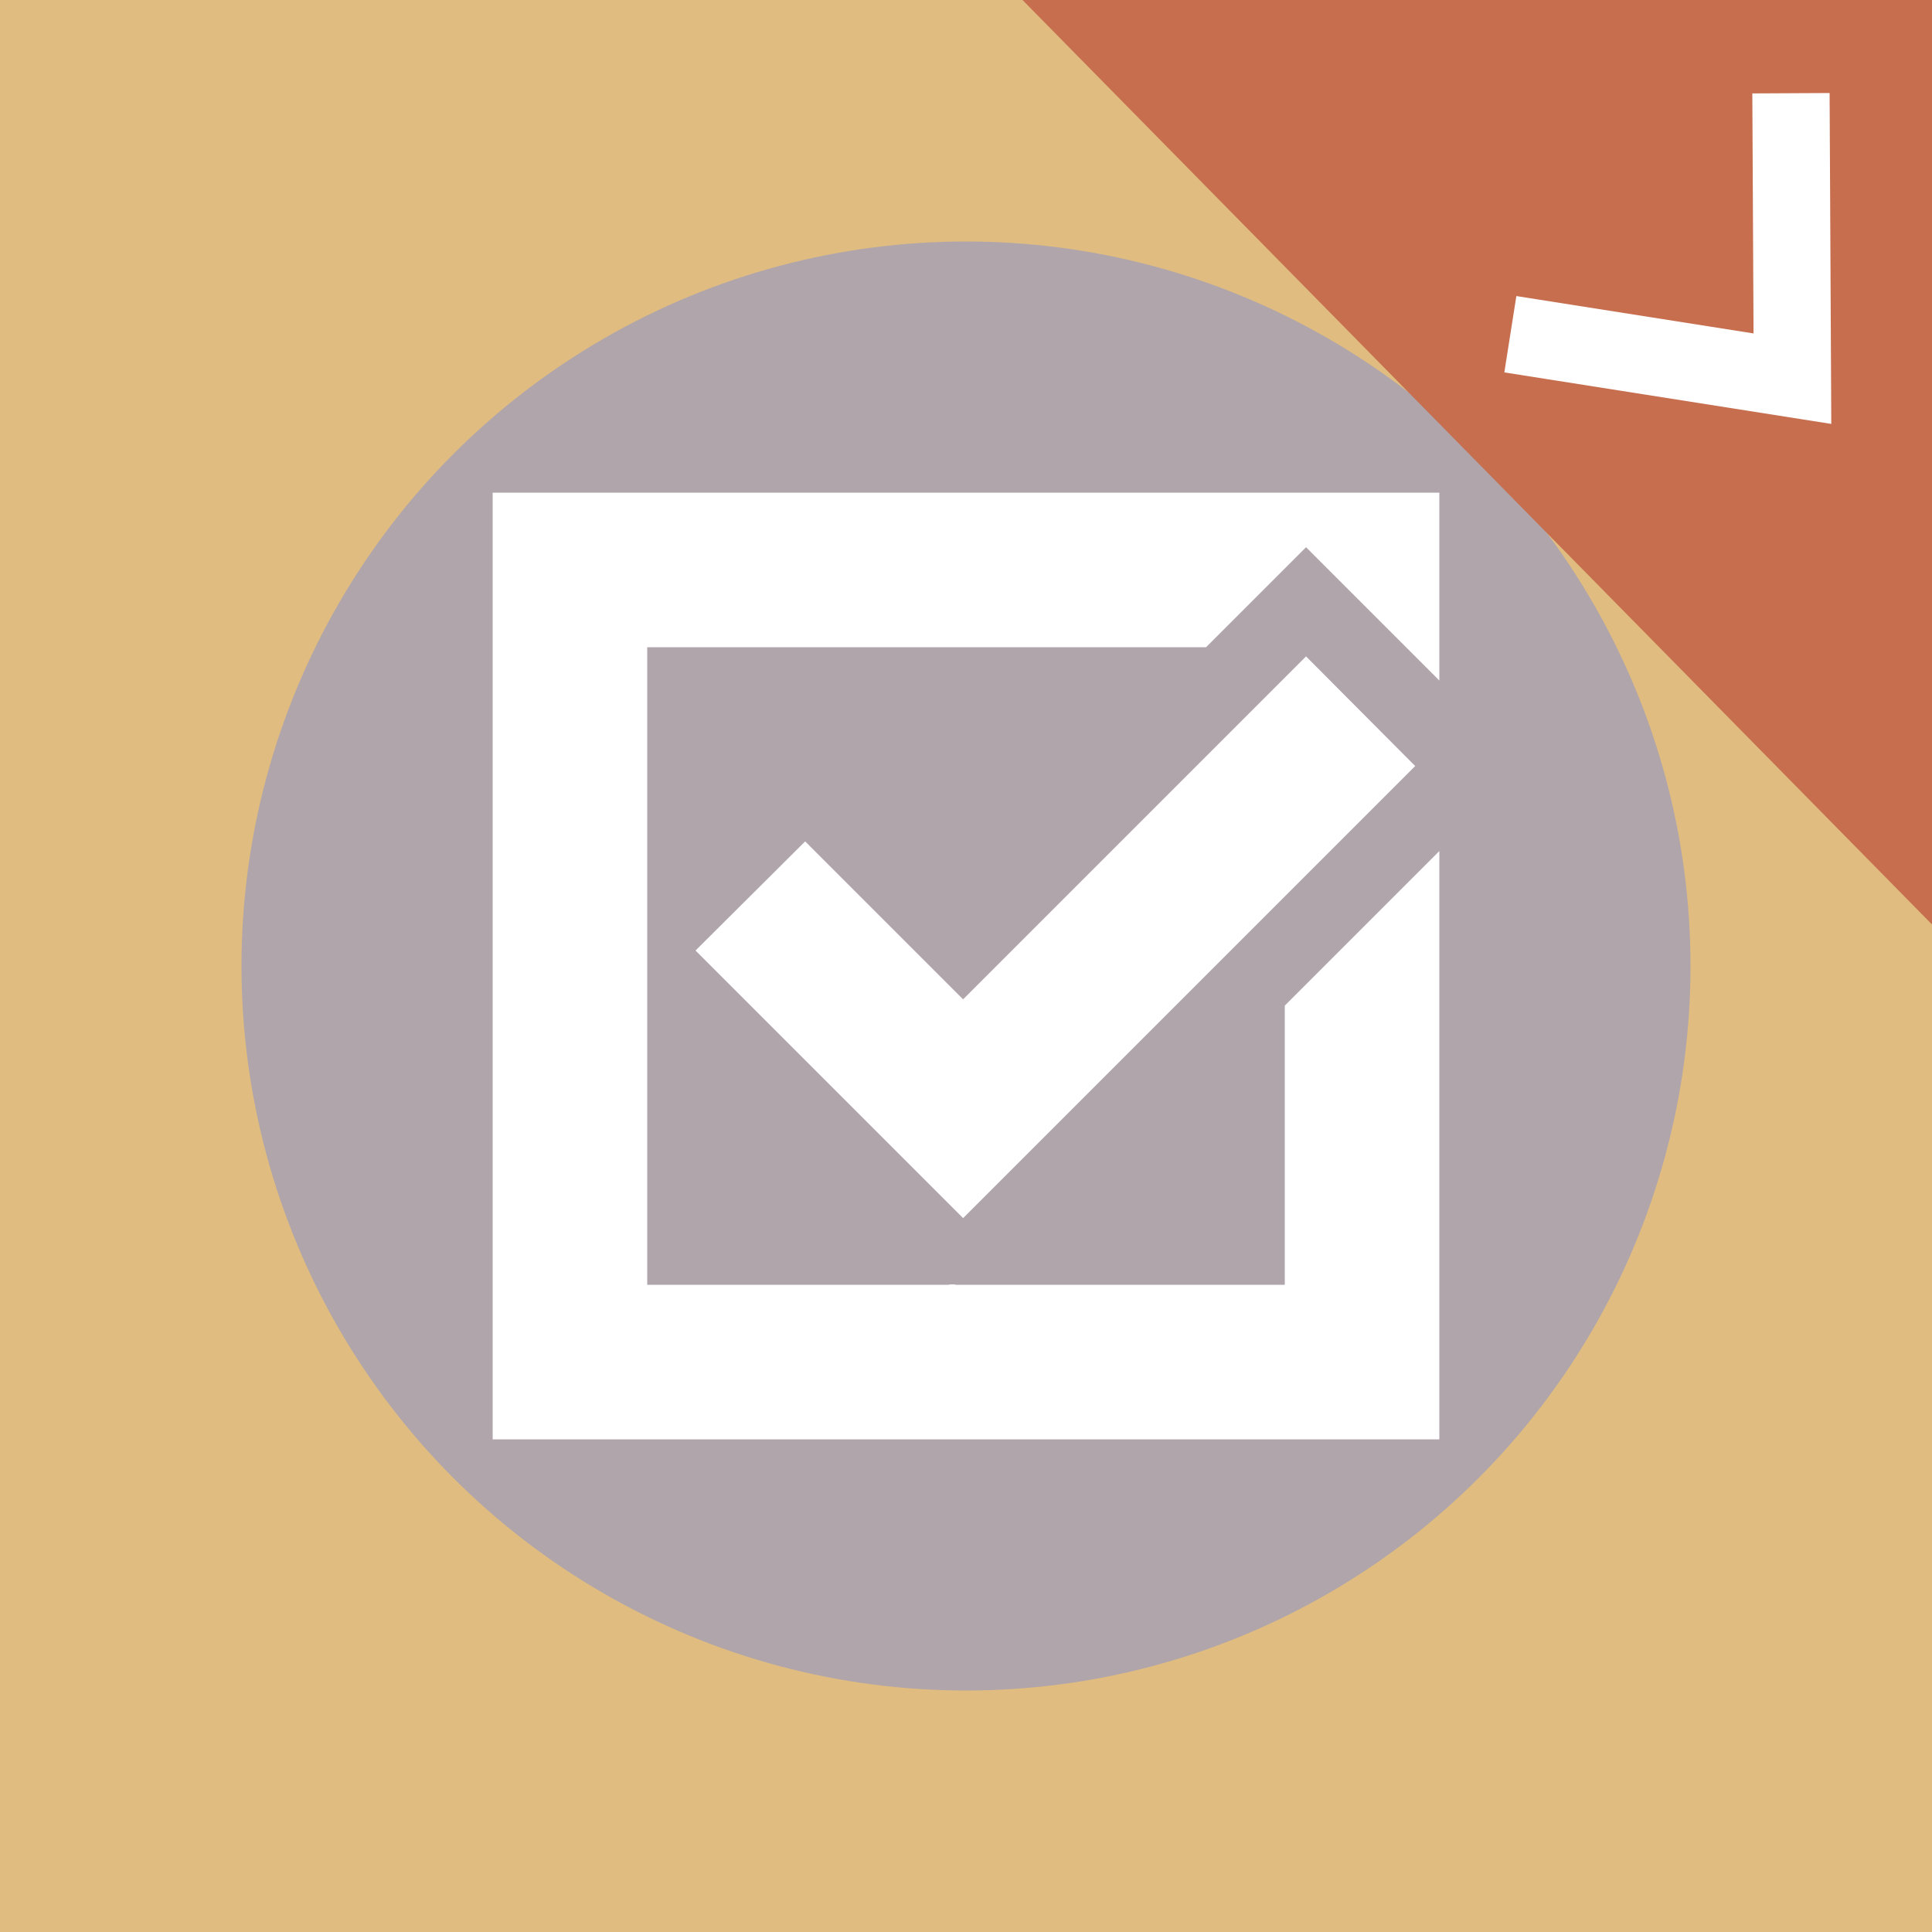 <svg id="Layer_1" data-name="Layer 1" xmlns="http://www.w3.org/2000/svg" viewBox="0 0 40 40"><g id="Doc_-_petition_-_referred" data-name="Doc - petition - referred"><rect width="40" height="40" style="fill:#e0bc80"/><circle cx="20" cy="20" r="15" style="fill:#afa5aa"/><path d="M19.65,26.6l.07.06.06-.06Z" style="fill:#fff"/><polygon points="13.4 26.6 19.65 26.6 19.72 26.66 19.78 26.6 26.6 26.6 26.6 20.82 29.8 17.62 29.8 29.8 10.2 29.8 10.2 10.2 29.8 10.2 29.8 14.09 27.04 11.33 24.97 13.4 13.4 13.4 13.4 26.6" style="fill:#fff"/><g id="Arrow"><polygon points="19.78 26.6 19.72 26.66 19.65 26.6 19.78 26.6" style="fill:#fff"/><g id="Arrow-2"><path d="M19.65,26.6l.07.06.06-.06Z" style="fill:#fff"/><polygon points="29.3 15.86 29.03 16.13 26.6 18.56 20.16 25 19.94 25.22 14.4 19.68 16.67 17.42 19.94 20.69 27.04 13.59 29.3 15.86" style="fill:#fff"/><polygon points="19.78 26.6 19.72 26.66 19.65 26.6 19.78 26.6" style="fill:#fff"/><polygon points="19.78 26.6 19.72 26.66 19.65 26.6 19.78 26.6" style="fill:#fff"/></g></g><polygon points="40 0 40 19.14 21.17 0 40 0" style="fill:#c66e4e"/><polyline points="37.08 1.93 37.11 7.84 31.27 6.92" style="fill:none;stroke:#fff;stroke-miterlimit:10;stroke-width:1.6px"/></g></svg>